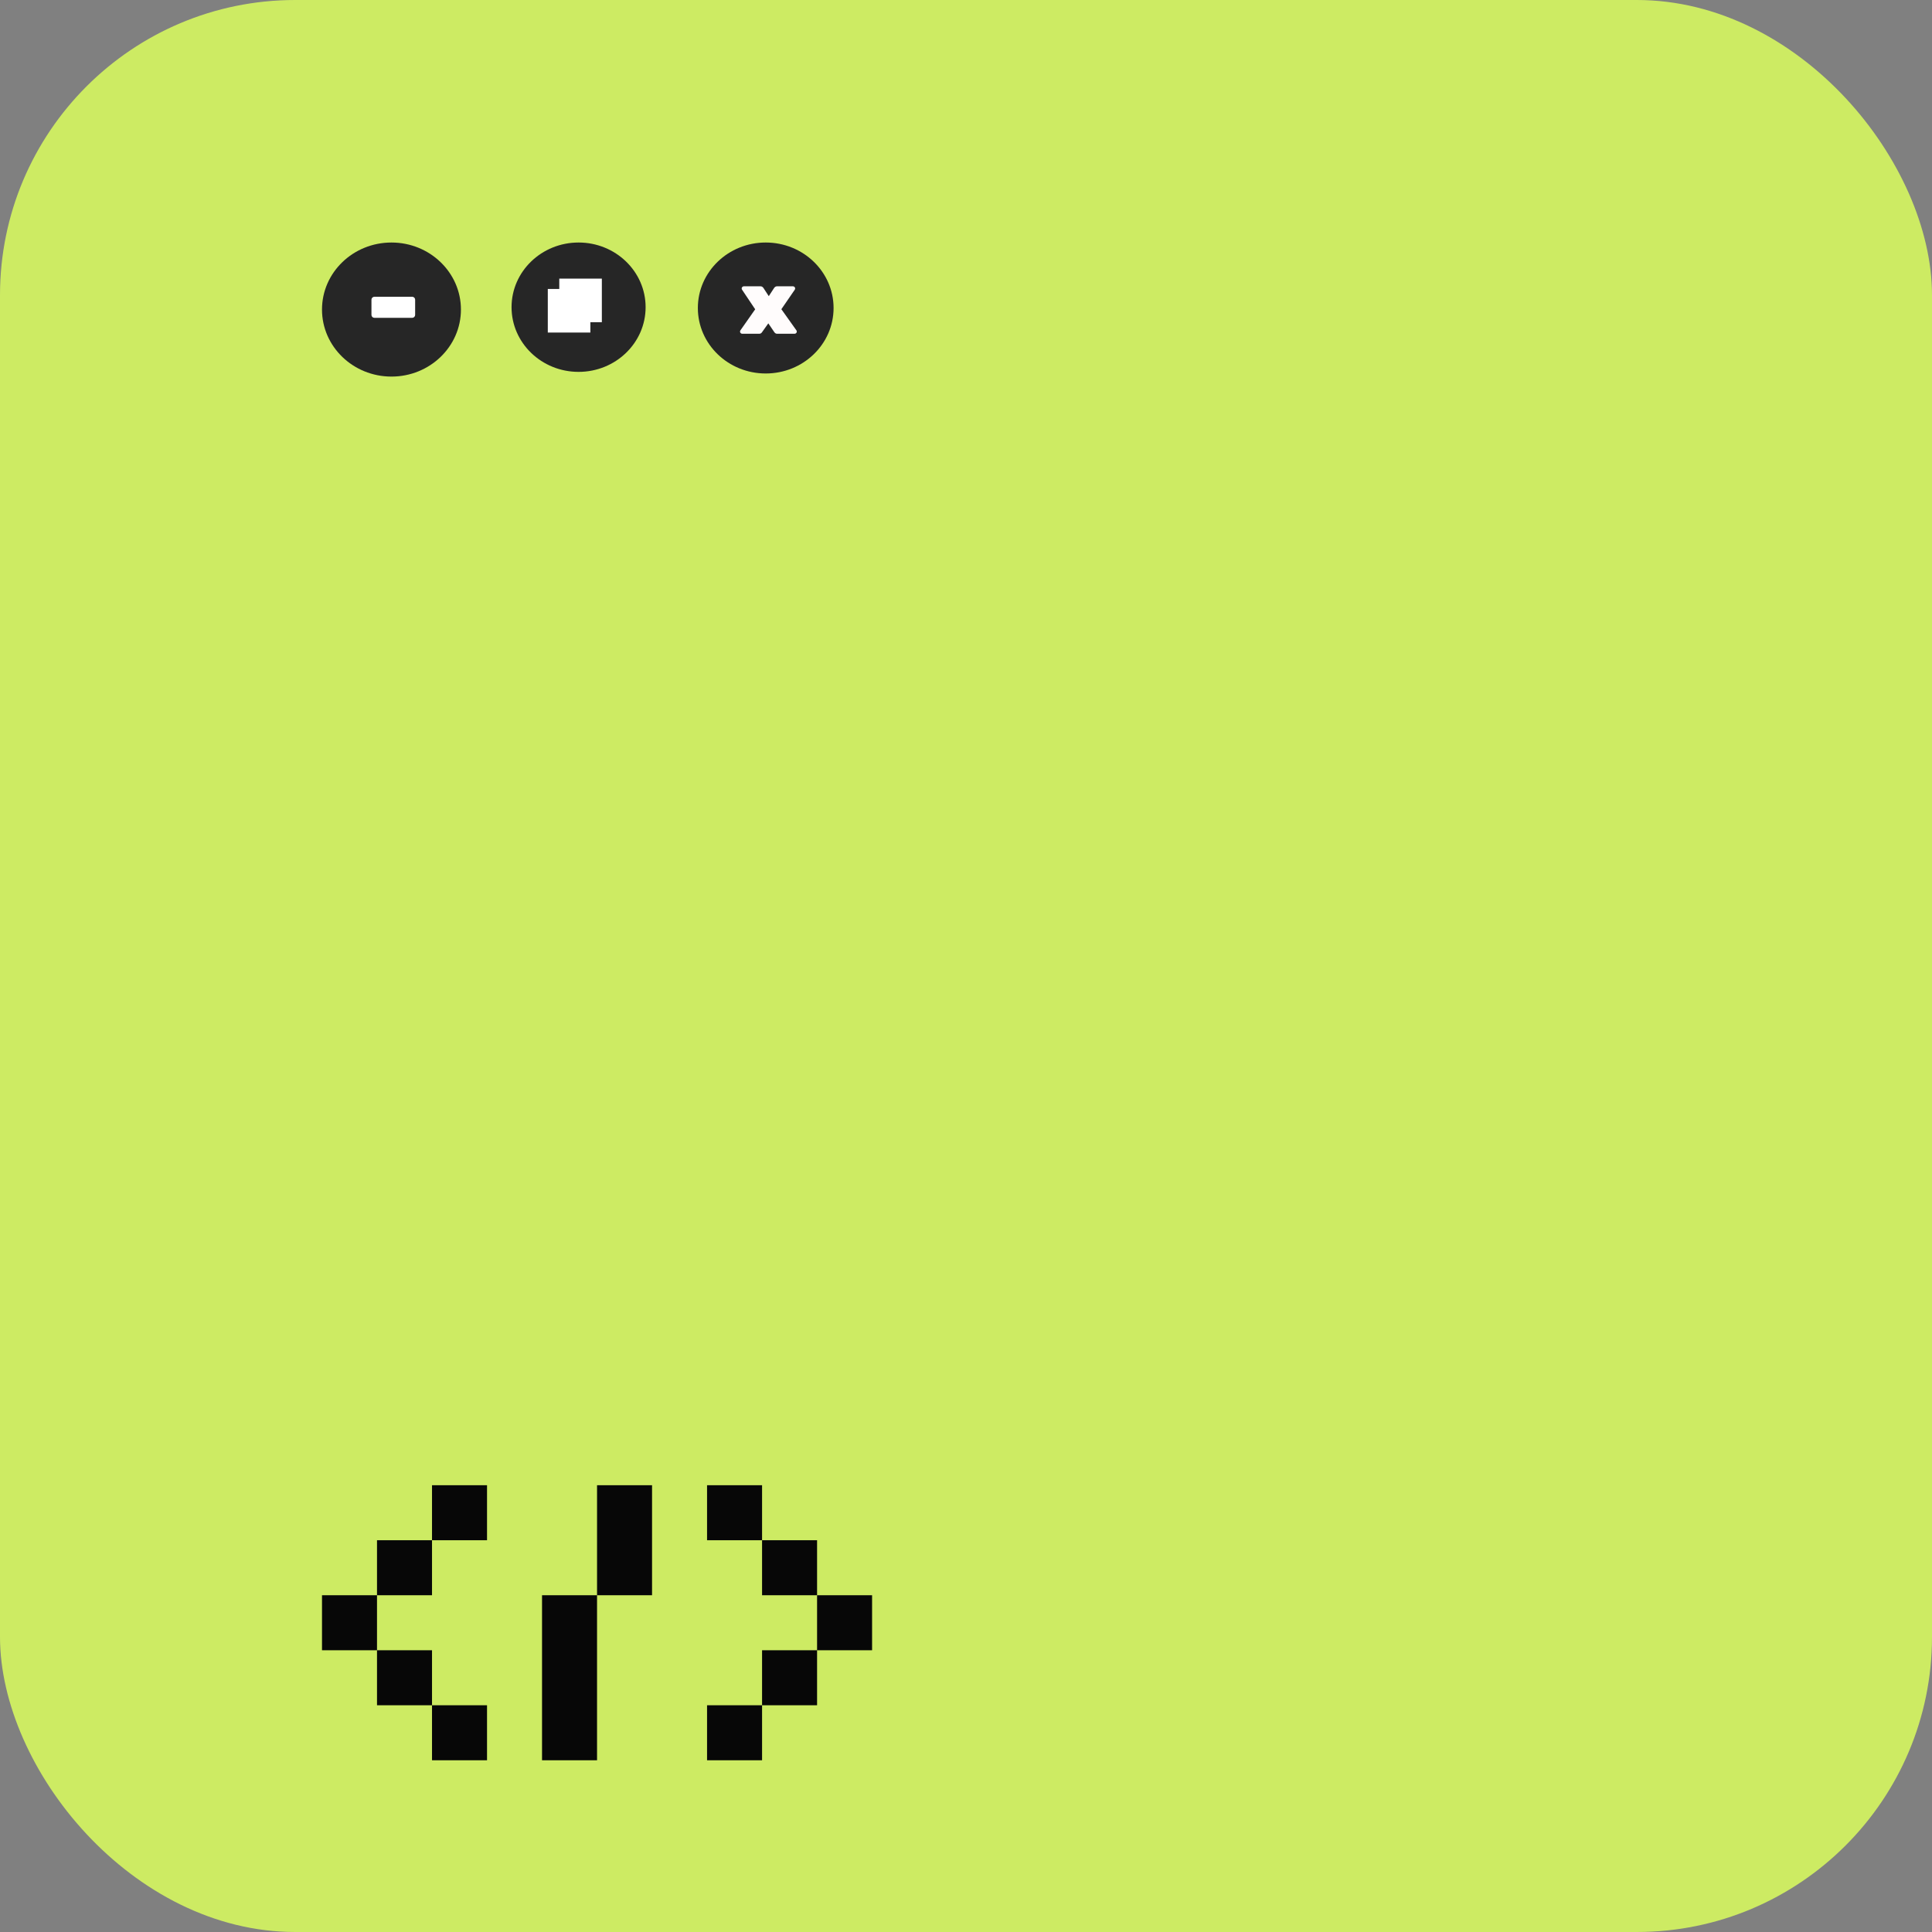 <svg width="60" height="60" viewBox="0 0 360 360" fill="none" xmlns="http://www.w3.org/2000/svg">
<rect x="0" y="0" width="360" height="360" fill="#808080" stroke="none"/>
<rect width="360" height="359.999" rx="55" fill="#CDEB63"/>
<ellipse cx="72.944" cy="57.68" rx="12.944" ry="12.49" fill="#262626"/>
<ellipse cx="107.81" cy="57.241" rx="12.49" ry="12.052" fill="#262626"/>
<ellipse cx="142.68" cy="57.391" rx="12.645" ry="12.202" fill="#262626"/>
<path d="M148.401 61.56C148.447 61.617 148.469 61.697 148.469 61.798C148.469 61.901 148.43 61.991 148.35 62.071C148.271 62.15 148.175 62.19 148.061 62.19H144.797C144.593 62.19 144.423 62.093 144.287 61.901L143.165 60.252L141.992 61.901C141.868 62.093 141.698 62.19 141.482 62.19H138.303C138.19 62.19 138.094 62.15 138.014 62.071C137.935 61.991 137.895 61.901 137.895 61.798C137.895 61.697 137.918 61.617 137.963 61.56L140.717 57.633L138.269 53.978C138.224 53.91 138.201 53.831 138.201 53.74C138.201 53.639 138.241 53.548 138.32 53.468C138.4 53.389 138.496 53.349 138.609 53.349H141.72C141.936 53.349 142.117 53.457 142.264 53.672L143.25 55.185L144.236 53.672C144.384 53.457 144.565 53.349 144.78 53.349H147.755C147.869 53.349 147.965 53.389 148.044 53.468C148.124 53.548 148.163 53.639 148.163 53.74C148.163 53.831 148.141 53.91 148.095 53.978L145.596 57.617L148.401 61.56Z" fill="#FFFCFC"/>
<path d="M69.755 55.3H76.815C76.962 55.3 77.089 55.353 77.195 55.46C77.302 55.567 77.355 55.693 77.355 55.84V58.68C77.355 58.827 77.302 58.953 77.195 59.06C77.089 59.167 76.962 59.22 76.815 59.22H69.755C69.609 59.22 69.482 59.167 69.375 59.06C69.269 58.953 69.215 58.827 69.215 58.68V55.84C69.215 55.693 69.269 55.567 69.375 55.46C69.482 55.353 69.609 55.3 69.755 55.3Z" fill="white"/>
<rect x="102.074" y="53.845" width="7.932" height="8.121" fill="white"/>
<rect x="104.214" y="51.916" width="7.932" height="8.121" fill="white"/>
<path d="M80.5 287V276.75H90.75V287H80.5ZM80.5 297.25H70.25V287H80.5V297.25ZM70.25 297.25V307.5H60V297.25H70.25ZM70.25 317.75V307.5H80.5V317.75H70.25ZM80.5 317.75H90.75V328H80.5V317.75ZM111.25 297.25V276.75H121.5V297.25H111.25ZM111.25 328H101V297.25H111.25V328ZM131.75 287V276.75H142V287H131.75ZM142 297.25V287H152.25V297.25H142ZM152.25 297.25H162.5V307.5H152.25V297.25ZM152.25 317.75H142V307.5H152.25V317.75ZM142 317.75V328H131.75V317.75H142Z" fill="#070707"/>
</svg>
